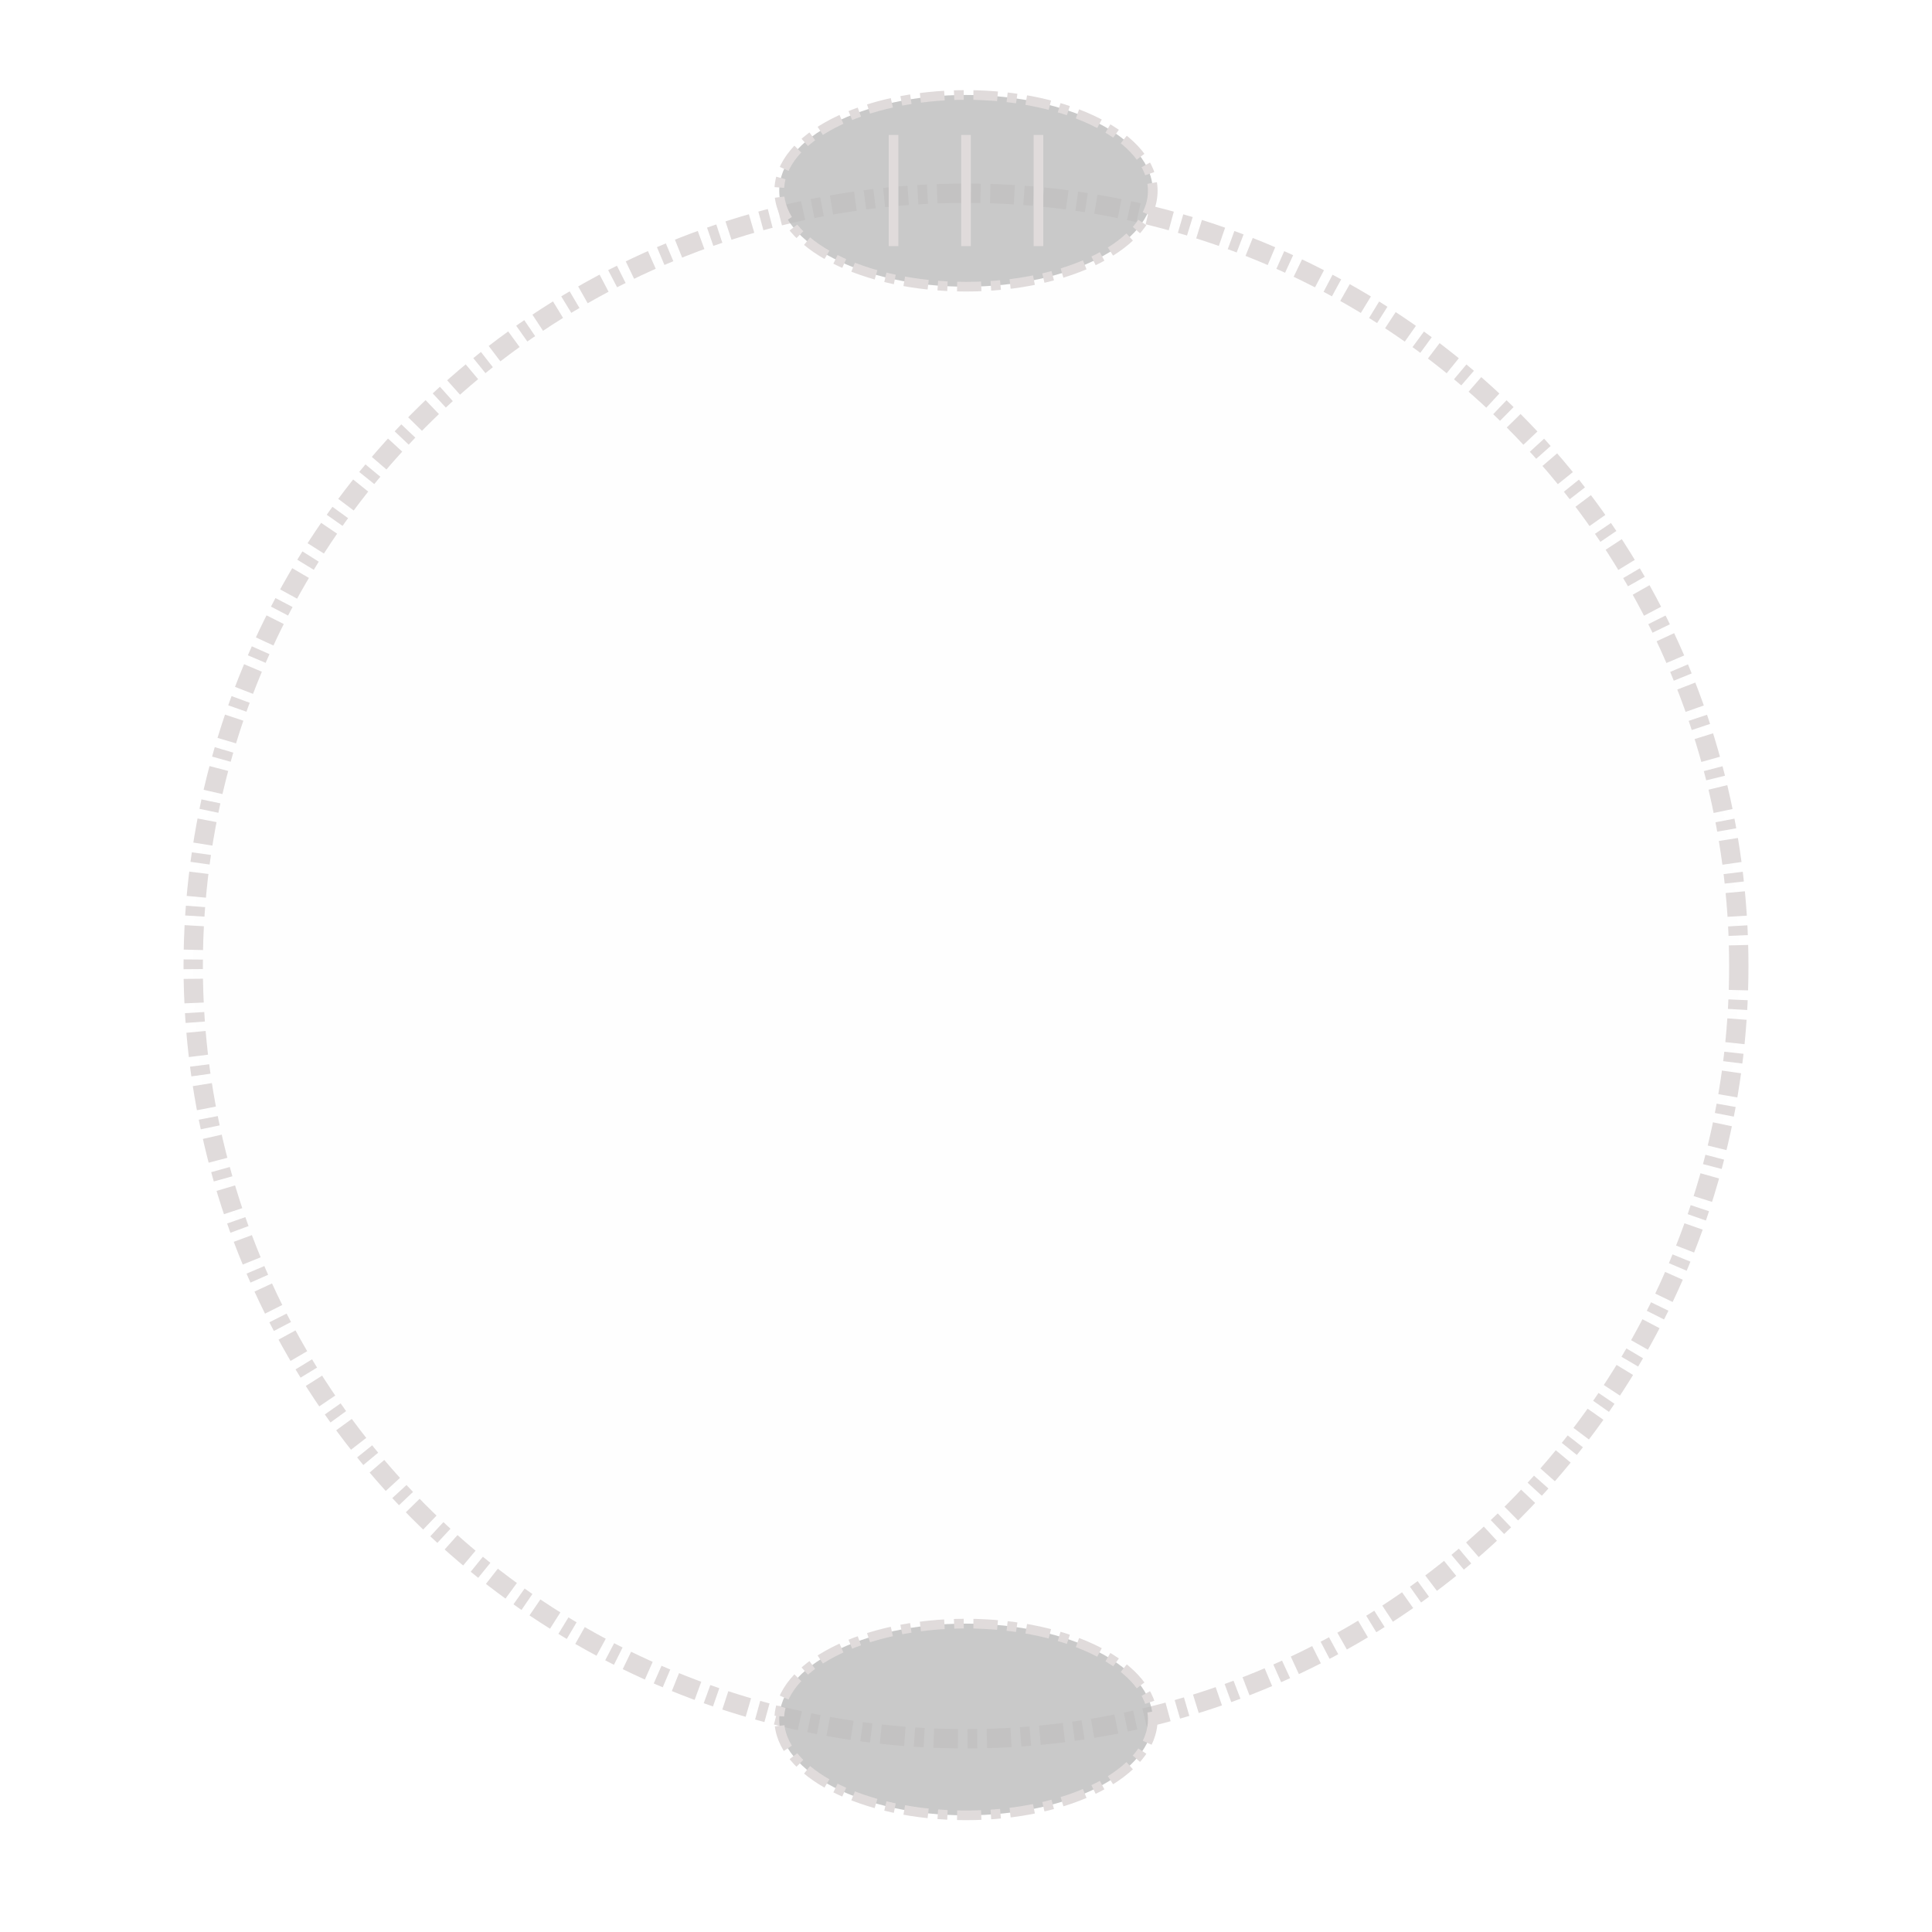 <?xml version="1.0"?>
<svg width="400" height="400" xmlns="http://www.w3.org/2000/svg" xmlns:svg="http://www.w3.org/2000/svg">
 <!-- Created with SVG-edit - http://svg-edit.googlecode.com/ -->
 <defs>
  <filter id="svg_1_blur">
   <feGaussianBlur stdDeviation="1.6"/>
  </filter>
  <filter id="svg_4_blur">
   <feGaussianBlur stdDeviation="0.4" in="SourceGraphic"/>
  </filter>
  <filter id="svg_3_blur">
   <feGaussianBlur stdDeviation="0.4" in="SourceGraphic"/>
  </filter>
 </defs>
 <g>
  <title>Layer 1</title>
  <circle fill="#bcbcbc" stroke-width="4" stroke-dasharray="5,2,2,2" stroke-linejoin="null" stroke-linecap="null" cx="200" cy="200" r="160" id="svg_1" fill-opacity="0.01" stroke="#e0dbdb" filter="url(#svg_1_blur)"/>
  <ellipse stroke="#e0dbdb" filter="url(#svg_4_blur)" fill-opacity="0.8" fill="#bcbcbc" stroke-width="2" stroke-dasharray="5,2,2,2" stroke-linejoin="null" stroke-linecap="null" cx="200" cy="39.508" id="svg_4" rx="38.667" ry="19.847"/>
  <line filter="url(#svg_3_blur)" stroke="#e0dbdb" id="svg_3" y2="50.958" x2="200" y1="27.939" x1="200" fill-opacity="0.8" stroke-linecap="null" stroke-linejoin="null" stroke-width="2" fill="none"/>
  <line id="svg_8" filter="url(#svg_3_blur)" stroke="#e0dbdb" y2="50.958" x2="215" y1="27.939" x1="215" fill-opacity="0.8" stroke-linecap="null" stroke-linejoin="null" stroke-width="2" fill="none"/>
  <line id="svg_9" filter="url(#svg_3_blur)" stroke="#e0dbdb" y2="50.958" x2="185" y1="27.939" x1="185" fill-opacity="0.8" stroke-linecap="null" stroke-linejoin="null" stroke-width="2" fill="none"/>
  <ellipse id="svg_10" stroke="#e0dbdb" filter="url(#svg_4_blur)" fill-opacity="0.8" fill="#bcbcbc" stroke-width="2" stroke-dasharray="5,2,2,2" stroke-linejoin="null" stroke-linecap="null" cx="200" cy="356" rx="38.667" ry="19.847"/>
 </g>
</svg>